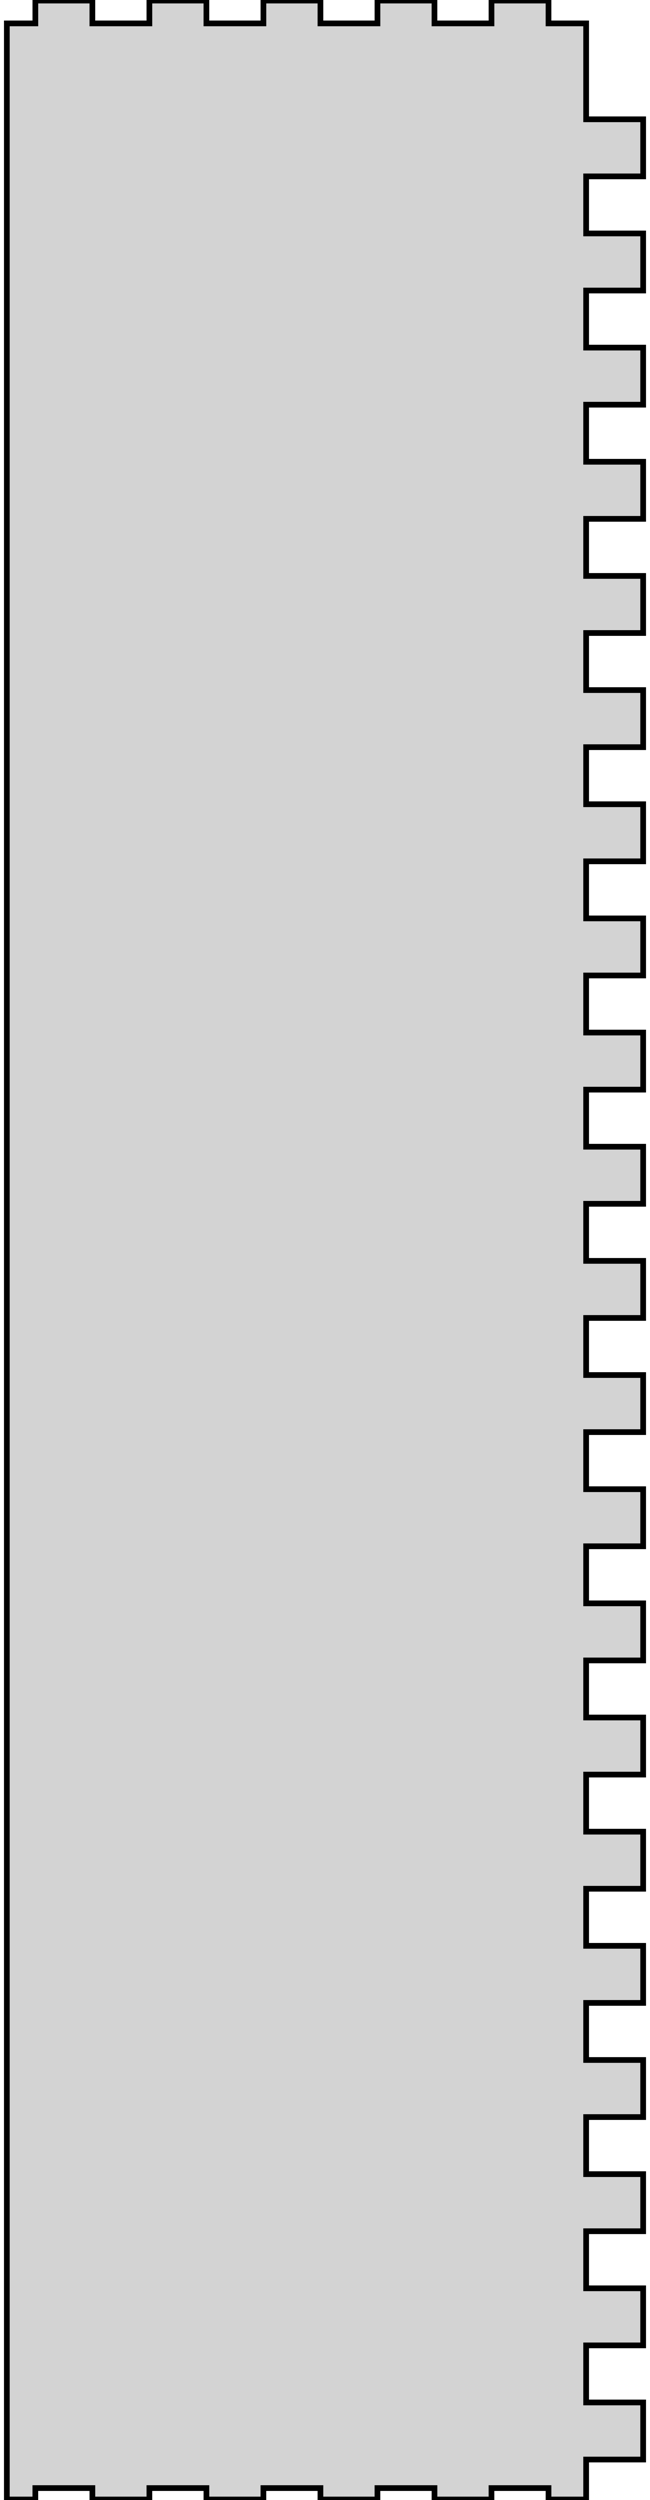 <?xml version="1.0" standalone="no"?>
<!DOCTYPE svg PUBLIC "-//W3C//DTD SVG 1.1//EN" "http://www.w3.org/Graphics/SVG/1.1/DTD/svg11.dtd">
<svg width="57" height="219" viewBox="-26 -110 57 219" xmlns="http://www.w3.org/2000/svg" version="1.1">
<title>OpenSCAD Model</title>
<path d="
M 25.4,105.45 L 30.4,105.45 L 30.4,100.45 L 25.4,100.45 L 25.4,95.45 L 30.4,95.45
 L 30.4,90.45 L 25.4,90.45 L 25.4,85.45 L 30.4,85.45 L 30.4,80.45 L 25.4,80.45
 L 25.4,75.45 L 30.4,75.45 L 30.4,70.45 L 25.4,70.45 L 25.4,65.45 L 30.4,65.45
 L 30.4,60.45 L 25.4,60.45 L 25.4,55.45 L 30.4,55.45 L 30.4,50.45 L 25.4,50.45
 L 25.4,45.45 L 30.4,45.45 L 30.4,40.45 L 25.4,40.45 L 25.4,35.45 L 30.4,35.45
 L 30.4,30.45 L 25.4,30.45 L 25.4,25.45 L 30.4,25.45 L 30.4,20.45 L 25.4,20.45
 L 25.4,15.45 L 30.4,15.45 L 30.4,10.45 L 25.4,10.45 L 25.4,5.45 L 30.4,5.45
 L 30.4,0.45 L 25.4,0.45 L 25.4,-4.55 L 30.4,-4.55 L 30.4,-9.55 L 25.4,-9.55
 L 25.4,-14.55 L 30.4,-14.55 L 30.4,-19.55 L 25.4,-19.55 L 25.4,-24.55 L 30.4,-24.55
 L 30.4,-29.55 L 25.4,-29.55 L 25.4,-34.55 L 30.4,-34.55 L 30.4,-39.55 L 25.4,-39.55
 L 25.4,-44.55 L 30.4,-44.55 L 30.4,-49.55 L 25.4,-49.55 L 25.4,-54.55 L 30.4,-54.55
 L 30.4,-59.55 L 25.4,-59.55 L 25.4,-64.55 L 30.4,-64.55 L 30.4,-69.55 L 25.4,-69.55
 L 25.4,-74.55 L 30.4,-74.55 L 30.4,-79.55 L 25.4,-79.55 L 25.4,-84.55 L 30.4,-84.55
 L 30.4,-89.55 L 25.4,-89.55 L 25.4,-94.55 L 30.4,-94.55 L 30.4,-99.55 L 25.4,-99.55
 L 25.4,-107.95 L 22.1,-107.95 L 22.1,-109.95 L 17.1,-109.95 L 17.1,-107.95 L 12.1,-107.95
 L 12.1,-109.95 L 7.1,-109.95 L 7.1,-107.95 L 2.1,-107.95 L 2.1,-109.95 L -2.9,-109.95
 L -2.9,-107.95 L -7.9,-107.95 L -7.9,-109.95 L -12.9,-109.95 L -12.9,-107.95 L -17.9,-107.95
 L -17.9,-109.95 L -22.9,-109.95 L -22.9,-107.95 L -25.4,-107.95 L -25.4,108.95 L -22.901,108.95
 L -22.901,107.95 L -17.899,107.95 L -17.899,108.95 L -12.9,108.95 L -12.9,107.95 L -7.899,107.95
 L -7.899,108.95 L -2.901,108.95 L -2.901,107.95 L 2.1,107.95 L 2.1,108.95 L 7.099,108.95
 L 7.099,107.95 L 12.101,107.95 L 12.101,108.95 L 17.099,108.95 L 17.099,107.95 L 22.101,107.95
 L 22.101,108.95 L 25.4,108.95 z
" stroke="black" fill="lightgray" stroke-width="0.5"/></svg>
